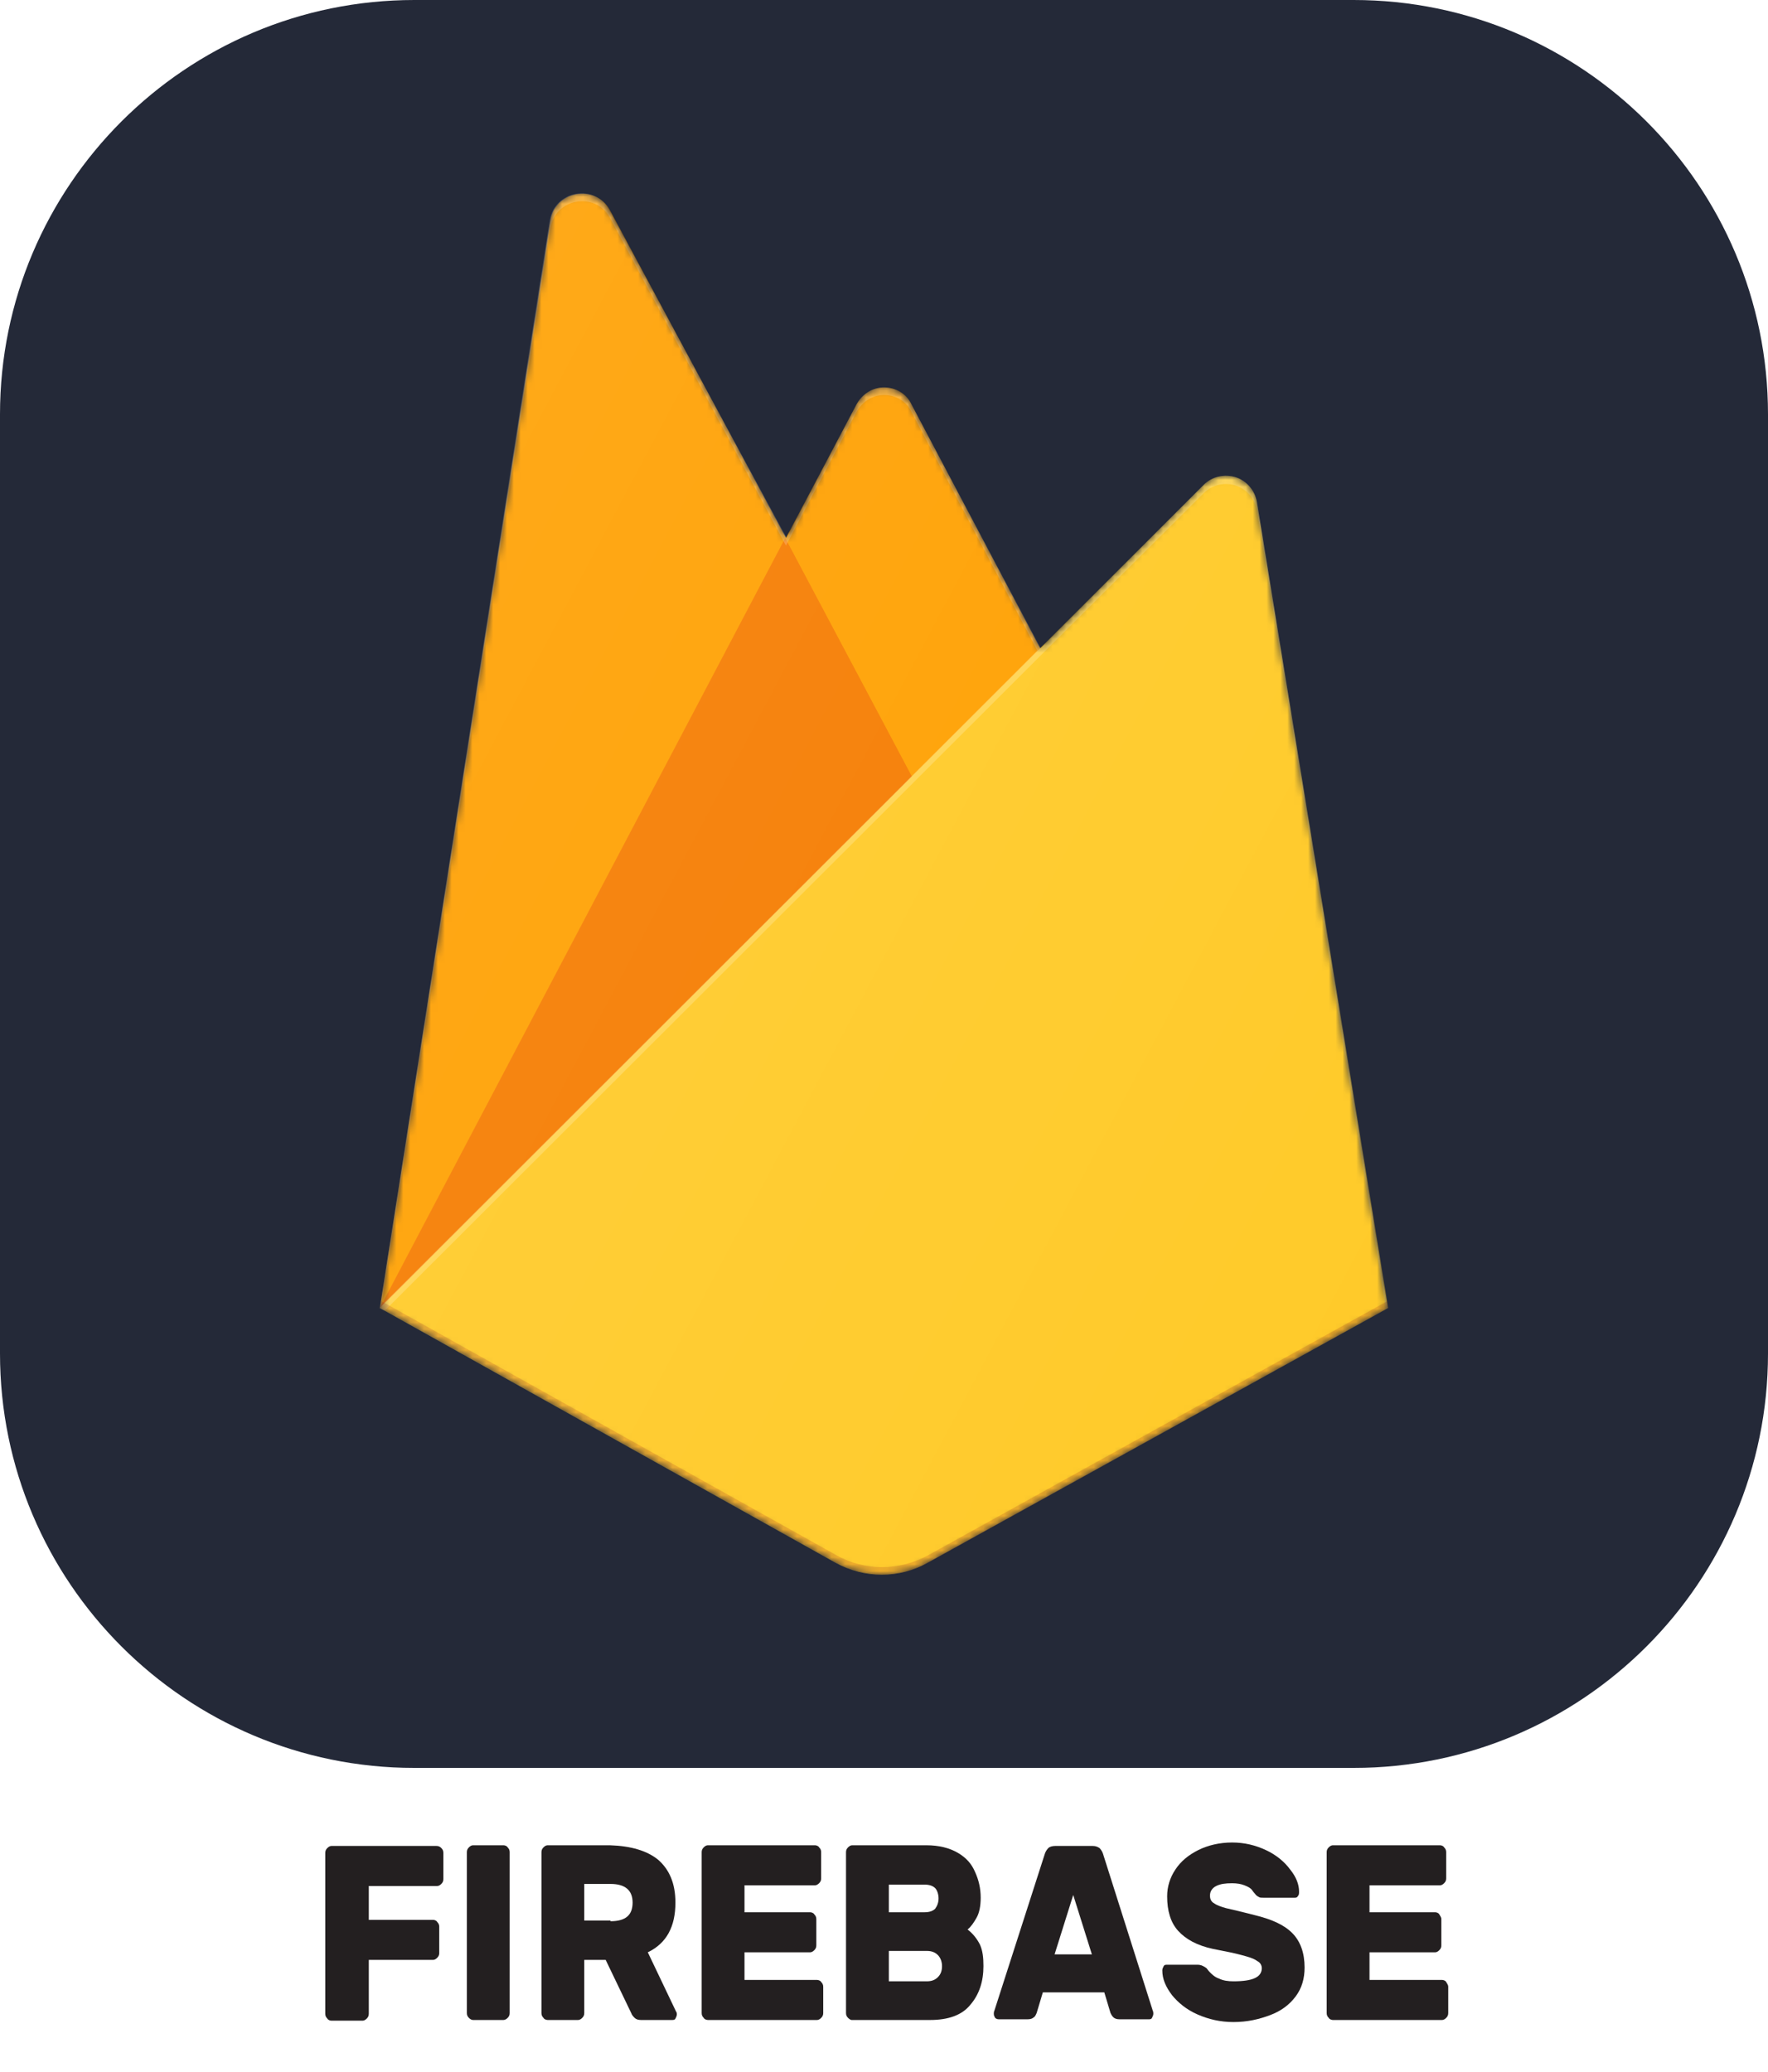 <?xml version="1.0" encoding="utf-8"?>
<!-- Generator: Adobe Illustrator 24.3.0, SVG Export Plug-In . SVG Version: 6.00 Build 0)  -->
<svg version="1.1" id="Layer_1" xmlns="http://www.w3.org/2000/svg" xmlns:xlink="http://www.w3.org/1999/xlink" x="0px" y="0px"
	 viewBox="0 0 256 300" style="enable-background:new 0 0 256 300;" xml:space="preserve">
<style type="text/css">
	.st0{fill:#FFFFFF;}
	.st1{fill:#231F20;}
	.st2{fill:#242938;}
	.st3{fill:#FFFFFF;filter:url(#Adobe_OpacityMaskFilter);}
	.st4{mask:url(#mask0_147_896_2_);}
	.st5{fill:url(#SVGID_1_);}
	.st6{fill:#FFA000;}
	.st7{fill:none;}
	.st8{fill:#F57C00;}
	.st9{fill:#FFCA28;}
	.st10{fill:#FFFFFF;fill-opacity:0.2;}
	.st11{opacity:0.2;fill:#A52714;enable-background:new    ;}
	.st12{fill:url(#SVGID_2_);}
</style>
<path class="st0" d="M27.5,162.6h201c15.2,0,27.5,12.3,27.5,27.5v82.4c0,15.2-12.3,27.5-27.5,27.5h-201C12.3,300,0,287.7,0,272.5
	v-82.4C0,174.9,12.3,162.6,27.5,162.6z"/>
<g>
	<path class="st1" d="M63.9,267.6c0.2,0.2,0.3,0.4,0.3,0.7v3.8c0,0.3-0.1,0.5-0.3,0.7c-0.2,0.2-0.4,0.3-0.6,0.3h-9.9v4.9h9.3
		c0.2,0,0.5,0.1,0.6,0.3c0.2,0.2,0.3,0.4,0.3,0.7v3.8c0,0.3-0.1,0.5-0.3,0.7c-0.2,0.2-0.4,0.3-0.6,0.3h-9.3v7.8
		c0,0.3-0.1,0.5-0.3,0.7c-0.2,0.2-0.4,0.3-0.6,0.3H48c-0.2,0-0.5-0.1-0.6-0.3c-0.2-0.2-0.3-0.4-0.3-0.7v-23.3c0-0.3,0.1-0.5,0.3-0.7
		c0.2-0.2,0.4-0.3,0.6-0.3h15.2C63.5,267.3,63.7,267.4,63.9,267.6z"/>
	<path class="st1" d="M67.9,292.2c-0.2-0.2-0.3-0.4-0.3-0.7v-23.3c0-0.3,0.1-0.5,0.3-0.7c0.2-0.2,0.4-0.3,0.6-0.3h4.4
		c0.2,0,0.5,0.1,0.6,0.3c0.2,0.2,0.3,0.4,0.3,0.7v23.3c0,0.3-0.1,0.5-0.3,0.7c-0.2,0.2-0.4,0.3-0.6,0.3h-4.4
		C68.3,292.5,68.1,292.4,67.9,292.2z"/>
	<path class="st1" d="M95.3,269.3c1.6,1.4,2.5,3.4,2.5,6.2c0,3.5-1.3,5.9-4,7.2l4.1,8.6c0.1,0.1,0.1,0.3,0.1,0.4
		c0,0.2-0.1,0.4-0.2,0.6c-0.1,0.2-0.3,0.2-0.5,0.2h-4.5c-0.4,0-0.7-0.1-0.9-0.3c-0.2-0.2-0.4-0.4-0.5-0.7l-3.7-7.7h-3.1v7.7
		c0,0.3-0.1,0.5-0.3,0.7c-0.2,0.2-0.4,0.3-0.6,0.3h-4.4c-0.2,0-0.5-0.1-0.6-0.3c-0.2-0.2-0.3-0.4-0.3-0.7v-23.3
		c0-0.3,0.1-0.5,0.3-0.7c0.2-0.2,0.4-0.3,0.6-0.3h9C91.4,267.3,93.7,268,95.3,269.3z M88.4,278.2c2.2,0,3.2-0.9,3.2-2.7
		c0-1.8-1.1-2.7-3.2-2.7h-3.8v5.3H88.4z"/>
	<path class="st1" d="M107.8,286.7h10.5c0.2,0,0.5,0.1,0.6,0.3c0.2,0.2,0.3,0.4,0.3,0.7v3.8c0,0.3-0.1,0.5-0.3,0.7
		c-0.2,0.2-0.4,0.3-0.6,0.3h-15.8c-0.2,0-0.5-0.1-0.6-0.3c-0.2-0.2-0.3-0.4-0.3-0.7v-23.3c0-0.3,0.1-0.5,0.3-0.7
		c0.2-0.2,0.4-0.3,0.6-0.3H118c0.2,0,0.5,0.1,0.6,0.3c0.2,0.2,0.3,0.4,0.3,0.7v3.8c0,0.3-0.1,0.5-0.3,0.7c-0.2,0.2-0.4,0.3-0.6,0.3
		h-10.2v3.9h9.5c0.2,0,0.5,0.1,0.6,0.3c0.2,0.2,0.3,0.4,0.3,0.7v3.8c0,0.3-0.1,0.5-0.3,0.7c-0.2,0.2-0.4,0.3-0.6,0.3h-9.5V286.7z"/>
	<path class="st1" d="M122.8,292.2c-0.2-0.2-0.3-0.4-0.3-0.7v-23.3c0-0.3,0.1-0.5,0.3-0.7c0.2-0.2,0.4-0.3,0.6-0.3h10.7
		c1.9,0,3.4,0.4,4.6,1.1c1.2,0.7,2,1.6,2.5,2.8c0.5,1.1,0.8,2.3,0.8,3.7c0,1.2-0.2,2.2-0.6,2.9c-0.4,0.7-0.8,1.3-1.3,1.7
		c0.8,0.6,1.4,1.4,1.8,2.2c0.4,0.9,0.5,1.9,0.5,3.1c0,2.2-0.6,4.1-1.9,5.6c-1.2,1.5-3.2,2.2-5.8,2.2h-11.4
		C123.2,292.5,123,292.4,122.8,292.2z M128.7,272.8v4.1h5.2c0.7,0,1.2-0.2,1.5-0.5c0.3-0.4,0.5-0.9,0.5-1.5c0-0.6-0.2-1.2-0.5-1.5
		s-0.8-0.5-1.5-0.5H128.7z M134.2,286.9c0.7,0,1.2-0.2,1.6-0.6c0.4-0.4,0.6-0.9,0.6-1.6c0-0.6-0.2-1.2-0.6-1.6
		c-0.4-0.4-0.9-0.6-1.6-0.6h-5.5v4.4H134.2z"/>
	<path class="st1" d="M166.9,291.1c0.1,0.2,0.1,0.4,0.1,0.5c0,0.2-0.1,0.4-0.2,0.6c-0.1,0.2-0.3,0.2-0.5,0.2h-4.2
		c-0.4,0-0.7-0.1-0.9-0.3c-0.2-0.2-0.3-0.4-0.4-0.6l-0.9-3H151l-0.9,3c-0.1,0.2-0.2,0.5-0.4,0.6c-0.2,0.2-0.5,0.3-0.9,0.3h-4.2
		c-0.2,0-0.4-0.1-0.5-0.2c-0.1-0.2-0.2-0.3-0.2-0.6c0-0.1,0-0.3,0.1-0.5l7.3-22.7c0.1-0.3,0.3-0.6,0.5-0.8c0.2-0.2,0.6-0.3,1-0.3
		h5.4c0.4,0,0.7,0.1,1,0.3c0.2,0.2,0.4,0.5,0.5,0.8L166.9,291.1z M158.1,283l-2.7-8.6l-2.7,8.6H158.1z"/>
	<path class="st1" d="M187.9,274.6c-0.1,0.2-0.3,0.2-0.5,0.2h-4.4c-0.3,0-0.6,0-0.7-0.1c-0.2-0.1-0.4-0.2-0.6-0.5
		c0,0-0.2-0.2-0.4-0.5c-0.2-0.3-0.6-0.5-1.1-0.7c-0.5-0.2-1.1-0.3-1.8-0.3c-1,0-1.7,0.1-2.3,0.4c-0.6,0.3-0.9,0.8-0.9,1.4
		c0,0.5,0.2,0.9,0.6,1.1c0.4,0.3,1,0.5,1.7,0.7c0.8,0.2,2.2,0.5,4.1,1c2.5,0.6,4.3,1.4,5.5,2.6c1.2,1.2,1.8,2.9,1.8,5
		c0,1.6-0.4,3-1.3,4.2c-0.9,1.2-2.1,2.1-3.7,2.7s-3.3,1-5.3,1c-1.9,0-3.6-0.4-5.2-1.1c-1.6-0.7-2.8-1.7-3.7-2.8
		c-0.9-1.2-1.4-2.3-1.4-3.6c0-0.2,0.1-0.4,0.2-0.6c0.1-0.2,0.3-0.2,0.5-0.2h4.4c0.5,0,0.9,0.2,1.3,0.5c0.1,0.1,0.2,0.3,0.5,0.6
		c0.3,0.3,0.7,0.7,1.3,0.9c0.6,0.3,1.3,0.4,2.1,0.4c2.8,0,4.1-0.6,4.1-1.9c0-0.4-0.2-0.8-0.6-1c-0.4-0.3-0.9-0.5-1.6-0.7
		c-0.7-0.2-1.8-0.5-3.4-0.8l-1.5-0.3c-2.3-0.5-3.9-1.4-5-2.6c-1.1-1.2-1.6-2.9-1.6-5c0-1.4,0.4-2.7,1.2-3.9c0.8-1.2,1.9-2.1,3.3-2.8
		s3.1-1.1,4.9-1.1c1.8,0,3.4,0.4,4.9,1.1c1.5,0.7,2.7,1.7,3.5,2.8c0.9,1.1,1.3,2.2,1.3,3.2C188.1,274.2,188.1,274.4,187.9,274.6z"/>
	<path class="st1" d="M198.3,286.7h10.5c0.2,0,0.5,0.1,0.6,0.3s0.3,0.4,0.3,0.7v3.8c0,0.3-0.1,0.5-0.3,0.7c-0.2,0.2-0.4,0.3-0.6,0.3
		H193c-0.2,0-0.5-0.1-0.6-0.3c-0.2-0.2-0.3-0.4-0.3-0.7v-23.3c0-0.3,0.1-0.5,0.3-0.7c0.2-0.2,0.4-0.3,0.6-0.3h15.5
		c0.2,0,0.5,0.1,0.6,0.3c0.2,0.2,0.3,0.4,0.3,0.7v3.8c0,0.3-0.1,0.5-0.3,0.7c-0.2,0.2-0.4,0.3-0.6,0.3h-10.2v3.9h9.5
		c0.2,0,0.5,0.1,0.6,0.3s0.3,0.4,0.3,0.7v3.8c0,0.3-0.1,0.5-0.3,0.7c-0.2,0.2-0.4,0.3-0.6,0.3h-9.5V286.7z"/>
</g>
<path class="st2" d="M60,0h136c33.1,0,60,26.9,60,60v136c0,33.1-26.9,60-60,60H60c-33.1,0-60-26.9-60-60V60C0,26.9,26.9,0,60,0z"/>
<defs>
	<filter id="Adobe_OpacityMaskFilter" filterUnits="userSpaceOnUse" x="45.9" y="28" width="164.2" height="205.7">
		<feColorMatrix  type="matrix" values="1 0 0 0 0  0 1 0 0 0  0 0 1 0 0  0 0 0 1 0"/>
	</filter>
</defs>
<mask maskUnits="userSpaceOnUse" x="45.9" y="28" width="164.2" height="205.7" id="mask0_147_896_2_">
	<path class="st3" d="M182,72.7c-0.3-1.7-1.5-3.1-3.1-3.6c-1.6-0.5-3.4-0.1-4.6,1.1l-23.6,23.7L132,58.6c-0.8-1.5-2.3-2.5-4-2.5
		c-1.7,0-3.2,1-4,2.5l-10.1,19.3L88.2,30.4c-2.1-3.9-7.9-2.8-8.6,1.5L55,189.4l66,36.9c4.2,2.3,9.2,2.3,13.3,0l66.6-36.9L182,72.7z"
		/>
</mask>
<g class="st4">
	
		<linearGradient id="SVGID_1_" gradientUnits="userSpaceOnUse" x1="36.465" y1="214.599" x2="218.091" y2="118.202" gradientTransform="matrix(1 0 0 -1 0 302)">
		<stop  offset="0" style="stop-color:#FFFFFF;stop-opacity:0.1"/>
		<stop  offset="1" style="stop-color:#FFFFFF;stop-opacity:0"/>
	</linearGradient>
	<path class="st5" d="M182,72.7c-0.3-1.7-1.5-3.1-3.1-3.6c-1.6-0.5-3.4-0.1-4.6,1.1l-23.6,23.7L132,58.6c-0.8-1.5-2.3-2.5-4-2.5
		c-1.7,0-3.2,1-4,2.5l-10.1,19.3L88.2,30.4c-2.1-3.9-7.9-2.8-8.6,1.5L55,189.4l66,36.9c4.2,2.3,9.2,2.3,13.3,0l66.6-36.9L182,72.7z"
		/>
	<path class="st6" d="M55,189.4L79.7,31.9c0.7-4.3,6.5-5.3,8.6-1.5l25.5,47.5L124,58.6c0.8-1.5,2.3-2.5,4-2.5c1.7,0,3.3,0.9,4,2.5
		L201,189.4H55z"/>
	<rect x="45.9" y="67.8" class="st7" width="99.2" height="126.1"/>
	<path class="st8" d="M140.3,128l-26.6-50.1L55,189.4L140.3,128z"/>
	<rect x="50.4" y="58.7" class="st7" width="159.6" height="175"/>
	<path class="st9" d="M201,189.4L182,72.7c-0.3-1.7-1.5-3.1-3.1-3.6c-1.6-0.5-3.4-0.1-4.6,1.1L55,189.4l66,36.9
		c4.2,2.3,9.2,2.3,13.3,0L201,189.4z"/>
	<path class="st10" d="M182,72.7c-0.3-1.7-1.5-3.1-3.1-3.6c-1.6-0.5-3.4-0.1-4.6,1.1l-23.6,23.7L132,58.6c-0.8-1.5-2.3-2.5-4-2.5
		c-1.7,0-3.2,1-4,2.5l-10.1,19.3L88.2,30.4c-2.1-3.9-7.9-2.8-8.6,1.5L55,189.4h-0.1l0.1,0.1l0.7,0.3l94.9-94.8l23.7-23.6
		c1.2-1.2,3-1.6,4.6-1.1c1.6,0.5,2.8,1.9,3.1,3.6l18.7,115.6l0.2-0.1L182,72.7z M55.2,189.1L79.7,33c0.7-4.3,6.5-5.3,8.6-1.5
		L113.8,79L124,59.7c0.8-1.5,2.3-2.5,4-2.5c1.7,0,3.3,0.9,4,2.5l18.2,34.5L55.2,189.1z"/>
	<path class="st11" d="M134.4,225.2c-4.2,2.3-9.2,2.3-13.3,0l-65.9-36.8l-0.1,1l66,36.9c4.2,2.3,9.2,2.3,13.3,0l66.6-36.9l-0.1-1
		L134.4,225.2z"/>
	
		<linearGradient id="SVGID_2_" gradientUnits="userSpaceOnUse" x1="36.465" y1="214.599" x2="218.091" y2="118.202" gradientTransform="matrix(1 0 0 -1 0 302)">
		<stop  offset="0" style="stop-color:#FFFFFF;stop-opacity:0.1"/>
		<stop  offset="1" style="stop-color:#FFFFFF;stop-opacity:0"/>
	</linearGradient>
	<path class="st12" d="M182,72.7c-0.3-1.7-1.5-3.1-3.1-3.6c-1.6-0.5-3.4-0.1-4.6,1.1l-23.6,23.7L132,58.6c-0.8-1.5-2.3-2.5-4-2.5
		c-1.7,0-3.2,1-4,2.5l-10.1,19.3L88.2,30.4c-2.1-3.9-7.9-2.8-8.6,1.5L55,189.4l66,36.9c4.2,2.3,9.2,2.3,13.3,0l66.6-36.9L182,72.7z"
		/>
</g>
</svg>
